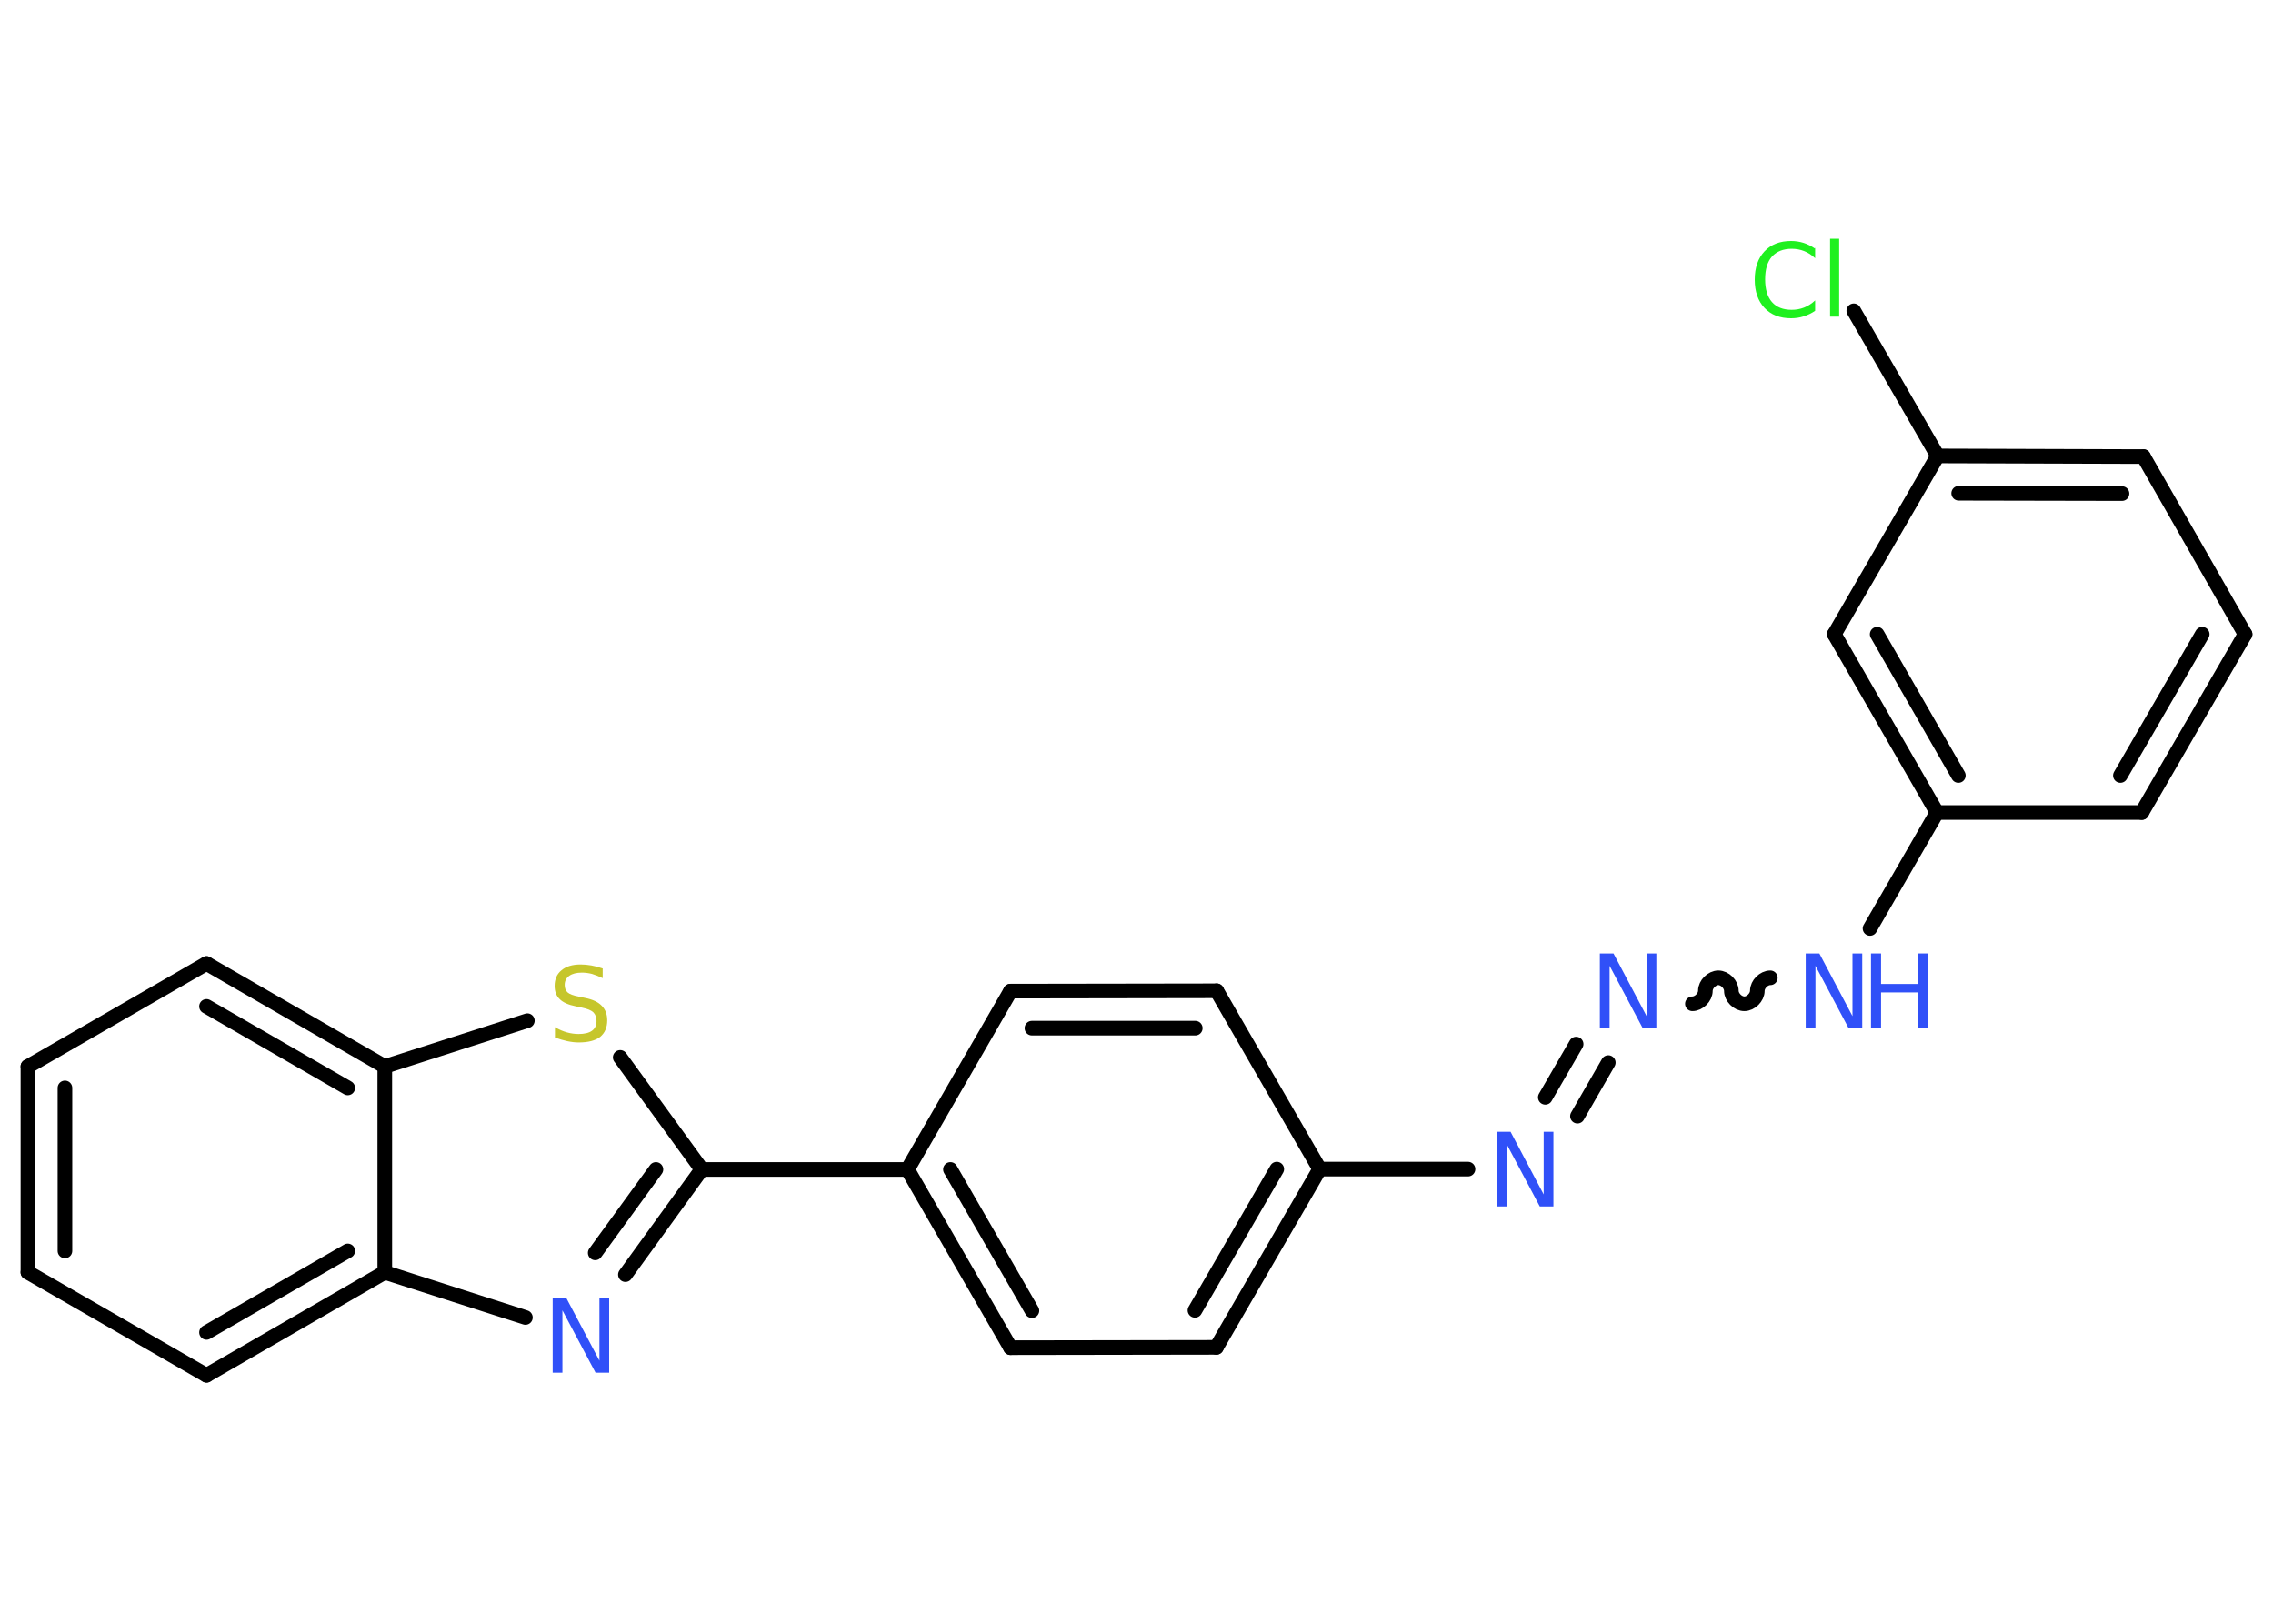 <?xml version='1.0' encoding='UTF-8'?>
<!DOCTYPE svg PUBLIC "-//W3C//DTD SVG 1.1//EN" "http://www.w3.org/Graphics/SVG/1.1/DTD/svg11.dtd">
<svg version='1.2' xmlns='http://www.w3.org/2000/svg' xmlns:xlink='http://www.w3.org/1999/xlink' width='70.0mm' height='50.0mm' viewBox='0 0 70.0 50.0'>
  <desc>Generated by the Chemistry Development Kit (http://github.com/cdk)</desc>
  <g stroke-linecap='round' stroke-linejoin='round' stroke='#000000' stroke-width='.45' fill='#3050F8'>
    <rect x='.0' y='.0' width='70.0' height='50.0' fill='#FFFFFF' stroke='none'/>
    <g id='mol1' class='mol'>
      <line id='mol1bnd1' class='bond' x1='57.09' y1='9.57' x2='59.67' y2='14.04'/>
      <g id='mol1bnd2' class='bond'>
        <line x1='66.01' y1='14.06' x2='59.67' y2='14.04'/>
        <line x1='65.35' y1='15.2' x2='60.32' y2='15.19'/>
      </g>
      <line id='mol1bnd3' class='bond' x1='66.01' y1='14.06' x2='69.14' y2='19.53'/>
      <g id='mol1bnd4' class='bond'>
        <line x1='65.96' y1='25.02' x2='69.14' y2='19.53'/>
        <line x1='65.3' y1='23.88' x2='67.82' y2='19.53'/>
      </g>
      <line id='mol1bnd5' class='bond' x1='65.96' y1='25.02' x2='59.65' y2='25.02'/>
      <line id='mol1bnd6' class='bond' x1='59.65' y1='25.02' x2='57.59' y2='28.59'/>
      <path id='mol1bnd7' class='bond' d='M52.12 30.91c.2 .0 .4 -.2 .4 -.4c.0 -.2 .2 -.4 .4 -.4c.2 .0 .4 .2 .4 .4c.0 .2 .2 .4 .4 .4c.2 .0 .4 -.2 .4 -.4c.0 -.2 .2 -.4 .4 -.4' fill='none' stroke='#000000' stroke-width='.45'/>
      <g id='mol1bnd8' class='bond'>
        <line x1='49.53' y1='32.72' x2='48.58' y2='34.37'/>
        <line x1='48.54' y1='32.15' x2='47.59' y2='33.79'/>
      </g>
      <line id='mol1bnd9' class='bond' x1='45.21' y1='36.0' x2='40.64' y2='36.0'/>
      <g id='mol1bnd10' class='bond'>
        <line x1='37.46' y1='41.49' x2='40.64' y2='36.0'/>
        <line x1='36.8' y1='40.35' x2='39.32' y2='36.0'/>
      </g>
      <line id='mol1bnd11' class='bond' x1='37.46' y1='41.49' x2='31.12' y2='41.5'/>
      <g id='mol1bnd12' class='bond'>
        <line x1='27.95' y1='36.01' x2='31.12' y2='41.5'/>
        <line x1='29.27' y1='36.01' x2='31.78' y2='40.36'/>
      </g>
      <line id='mol1bnd13' class='bond' x1='27.95' y1='36.01' x2='21.61' y2='36.01'/>
      <g id='mol1bnd14' class='bond'>
        <line x1='19.26' y1='39.25' x2='21.61' y2='36.01'/>
        <line x1='18.33' y1='38.58' x2='20.2' y2='36.01'/>
      </g>
      <line id='mol1bnd15' class='bond' x1='16.18' y1='40.57' x2='11.85' y2='39.18'/>
      <g id='mol1bnd16' class='bond'>
        <line x1='6.36' y1='42.35' x2='11.85' y2='39.18'/>
        <line x1='6.36' y1='41.03' x2='10.71' y2='38.52'/>
      </g>
      <line id='mol1bnd17' class='bond' x1='6.36' y1='42.35' x2='.86' y2='39.18'/>
      <g id='mol1bnd18' class='bond'>
        <line x1='.86' y1='32.84' x2='.86' y2='39.18'/>
        <line x1='2.0' y1='33.5' x2='2.0' y2='38.52'/>
      </g>
      <line id='mol1bnd19' class='bond' x1='.86' y1='32.84' x2='6.36' y2='29.67'/>
      <g id='mol1bnd20' class='bond'>
        <line x1='11.85' y1='32.84' x2='6.36' y2='29.67'/>
        <line x1='10.71' y1='33.5' x2='6.36' y2='30.99'/>
      </g>
      <line id='mol1bnd21' class='bond' x1='11.85' y1='39.18' x2='11.85' y2='32.84'/>
      <line id='mol1bnd22' class='bond' x1='11.85' y1='32.84' x2='16.24' y2='31.43'/>
      <line id='mol1bnd23' class='bond' x1='21.61' y1='36.01' x2='19.1' y2='32.56'/>
      <line id='mol1bnd24' class='bond' x1='27.95' y1='36.01' x2='31.12' y2='30.52'/>
      <g id='mol1bnd25' class='bond'>
        <line x1='37.47' y1='30.51' x2='31.12' y2='30.52'/>
        <line x1='36.81' y1='31.66' x2='31.78' y2='31.66'/>
      </g>
      <line id='mol1bnd26' class='bond' x1='40.64' y1='36.0' x2='37.47' y2='30.51'/>
      <g id='mol1bnd27' class='bond'>
        <line x1='56.49' y1='19.53' x2='59.65' y2='25.02'/>
        <line x1='57.81' y1='19.53' x2='60.31' y2='23.88'/>
      </g>
      <line id='mol1bnd28' class='bond' x1='59.67' y1='14.04' x2='56.49' y2='19.53'/>
      <path id='mol1atm1' class='atom' d='M55.9 7.62v.33q-.16 -.15 -.34 -.22q-.18 -.07 -.38 -.07q-.39 .0 -.61 .24q-.21 .24 -.21 .7q.0 .46 .21 .7q.21 .24 .61 .24q.2 .0 .38 -.07q.18 -.07 .34 -.22v.32q-.16 .11 -.35 .17q-.18 .06 -.39 .06q-.52 .0 -.82 -.32q-.3 -.32 -.3 -.87q.0 -.55 .3 -.87q.3 -.32 .82 -.32q.2 .0 .39 .06q.18 .06 .34 .17zM56.36 7.35h.28v2.4h-.28v-2.4z' stroke='none' fill='#1FF01F'/>
      <g id='mol1atm7' class='atom'>
        <path d='M55.61 29.36h.42l1.02 1.93v-1.93h.3v2.3h-.42l-1.02 -1.92v1.92h-.3v-2.3z' stroke='none'/>
        <path d='M57.62 29.36h.31v.94h1.13v-.94h.31v2.3h-.31v-1.1h-1.13v1.1h-.31v-2.3z' stroke='none'/>
      </g>
      <path id='mol1atm8' class='atom' d='M49.27 29.36h.42l1.02 1.93v-1.93h.3v2.3h-.42l-1.02 -1.92v1.92h-.3v-2.3z' stroke='none'/>
      <path id='mol1atm9' class='atom' d='M46.1 34.85h.42l1.02 1.93v-1.93h.3v2.3h-.42l-1.02 -1.92v1.92h-.3v-2.3z' stroke='none'/>
      <path id='mol1atm15' class='atom' d='M17.02 39.97h.42l1.02 1.93v-1.93h.3v2.3h-.42l-1.02 -1.92v1.92h-.3v-2.3z' stroke='none'/>
      <path id='mol1atm22' class='atom' d='M18.56 29.82v.3q-.17 -.08 -.33 -.13q-.16 -.04 -.31 -.04q-.25 .0 -.39 .1q-.14 .1 -.14 .28q.0 .15 .09 .23q.09 .08 .35 .13l.19 .04q.35 .07 .51 .24q.17 .17 .17 .45q.0 .33 -.22 .51q-.22 .17 -.66 .17q-.16 .0 -.35 -.04q-.18 -.04 -.38 -.11v-.32q.19 .11 .37 .16q.18 .05 .36 .05q.27 .0 .41 -.1q.14 -.1 .14 -.3q.0 -.17 -.1 -.27q-.1 -.09 -.34 -.14l-.19 -.04q-.35 -.07 -.5 -.22q-.16 -.15 -.16 -.41q.0 -.31 .21 -.48q.21 -.18 .59 -.18q.16 .0 .33 .03q.17 .03 .34 .09z' stroke='none' fill='#C6C62C'/>
    </g>
  </g>
</svg>
